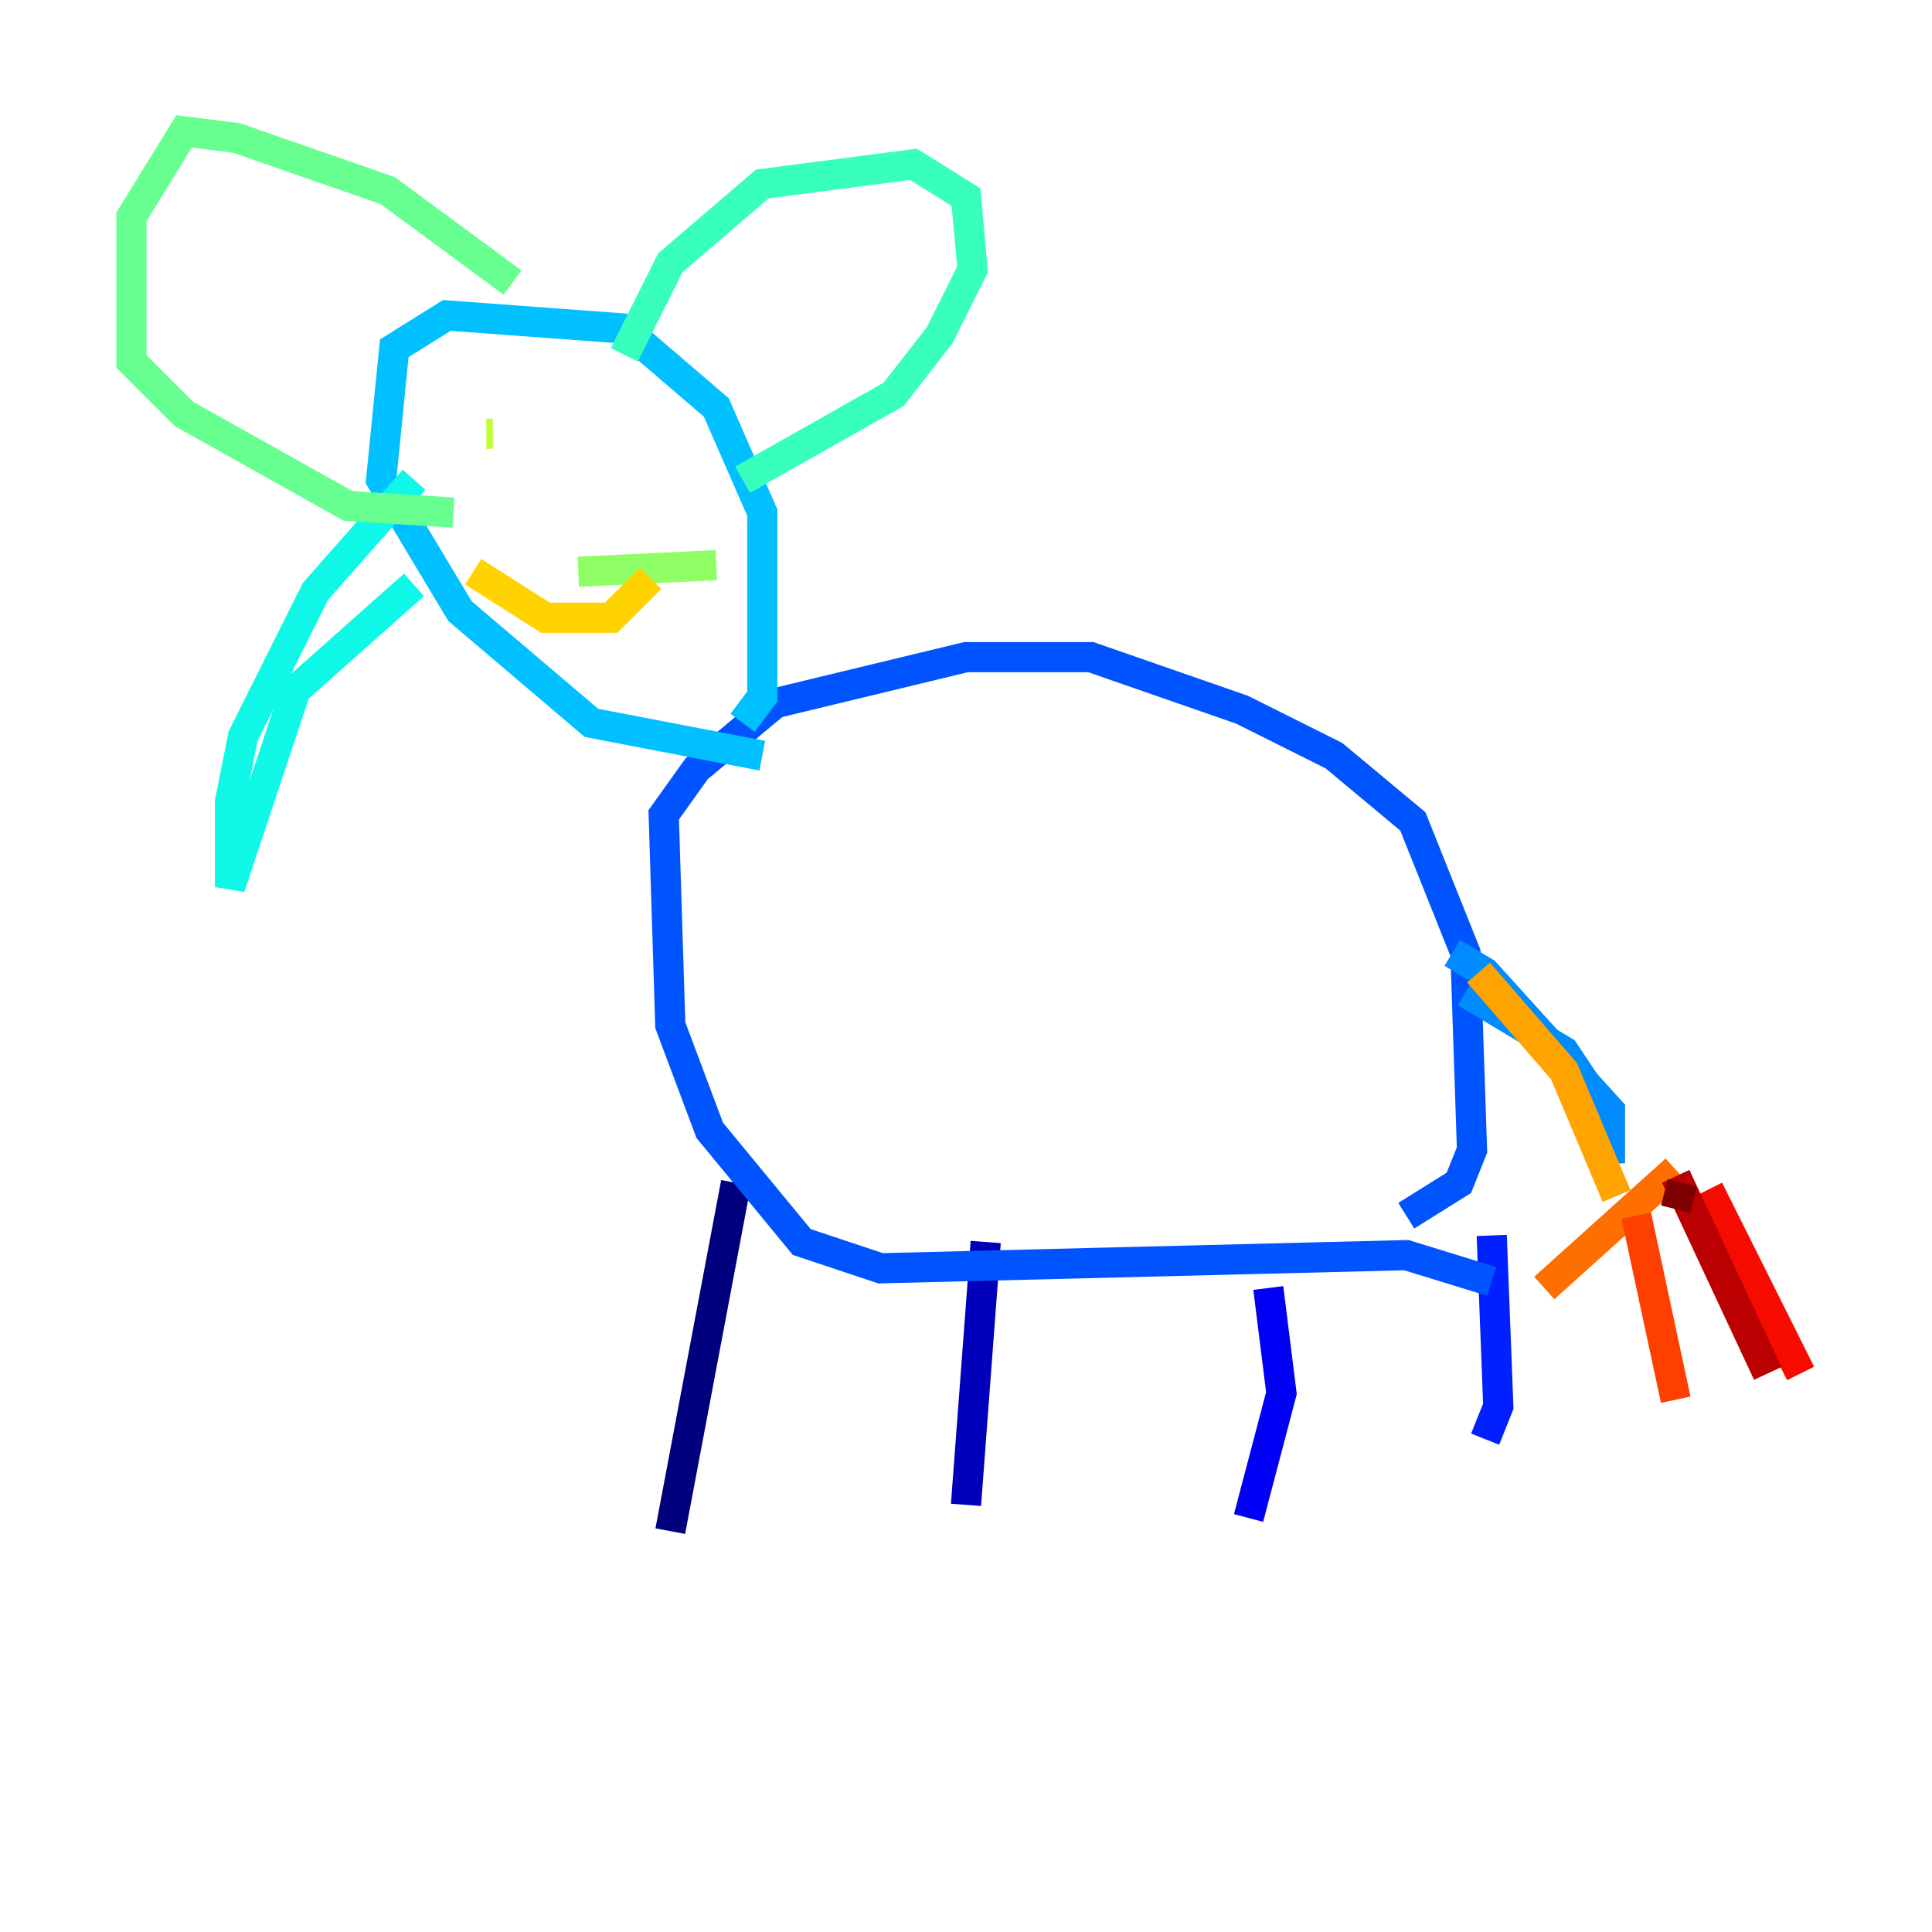 <?xml version="1.0" encoding="utf-8" ?>
<svg baseProfile="tiny" height="128" version="1.2" viewBox="0,0,128,128" width="128" xmlns="http://www.w3.org/2000/svg" xmlns:ev="http://www.w3.org/2001/xml-events" xmlns:xlink="http://www.w3.org/1999/xlink"><defs /><polyline fill="none" points="48.762,78.367 44.408,101.442" stroke="#00007f" stroke-width="2" /><polyline fill="none" points="65.306,82.286 64.0,99.701" stroke="#0000ba" stroke-width="2" /><polyline fill="none" points="84.027,85.333 84.898,92.299 82.721,100.571" stroke="#0000f5" stroke-width="2" /><polyline fill="none" points="98.83,81.85 99.265,93.17 98.395,95.347" stroke="#0020ff" stroke-width="2" /><polyline fill="none" points="98.83,84.898 93.17,83.156 58.34,84.027 53.116,82.286 47.02,74.884 44.408,67.918 43.973,53.986 46.15,50.939 51.374,46.585 64.0,43.537 72.272,43.537 82.286,47.02 88.381,50.068 93.605,54.422 97.088,63.129 97.524,76.191 96.653,78.367 93.17,80.544" stroke="#0054ff" stroke-width="2" /><polyline fill="none" points="96.218,63.129 98.395,64.435 106.667,73.578 106.667,77.061 106.231,73.578 103.619,69.66 97.088,65.742" stroke="#008cff" stroke-width="2" /><polyline fill="none" points="49.197,47.891 50.503,46.15 50.503,33.959 47.456,26.993 41.361,21.769 29.605,20.898 26.122,23.075 25.252,31.782 30.476,40.49 39.184,47.891 50.503,50.068" stroke="#00c0ff" stroke-width="2" /><polyline fill="none" points="27.429,31.782 20.898,39.184 16.109,48.762 15.238,53.116 15.238,58.776 19.592,45.714 27.429,38.748" stroke="#0ff8e7" stroke-width="2" /><polyline fill="none" points="41.361,23.51 44.408,17.415 50.503,12.191 60.517,10.884 64.0,13.061 64.435,17.85 62.258,22.204 59.211,26.122 49.197,31.782" stroke="#39ffbd" stroke-width="2" /><polyline fill="none" points="33.959,18.721 25.687,12.626 15.674,9.143 12.191,8.707 8.707,14.367 8.707,23.946 12.191,27.429 23.075,33.524 30.041,33.959" stroke="#66ff90" stroke-width="2" /><polyline fill="none" points="47.456,37.442 38.313,37.878" stroke="#90ff66" stroke-width="2" /><polyline fill="none" points="32.218,28.735 32.653,28.735" stroke="#bdff39" stroke-width="2" /><polyline fill="none" points="39.619,39.184 39.619,39.184" stroke="#e7ff0f" stroke-width="2" /><polyline fill="none" points="43.102,38.313 40.49,40.925 36.136,40.925 31.347,37.878" stroke="#ffd300" stroke-width="2" /><polyline fill="none" points="97.959,64.435 103.619,70.966 107.102,79.238" stroke="#ffa300" stroke-width="2" /><polyline fill="none" points="111.02,77.497 102.313,85.333" stroke="#ff6f00" stroke-width="2" /><polyline fill="none" points="108.408,80.544 111.02,92.735" stroke="#ff3f00" stroke-width="2" /><polyline fill="none" points="113.197,78.803 119.293,90.993" stroke="#f50b00" stroke-width="2" /><polyline fill="none" points="111.02,77.932 117.116,90.993" stroke="#ba0000" stroke-width="2" /><polyline fill="none" points="111.456,78.367 111.02,80.109" stroke="#7f0000" stroke-width="2" /></svg>